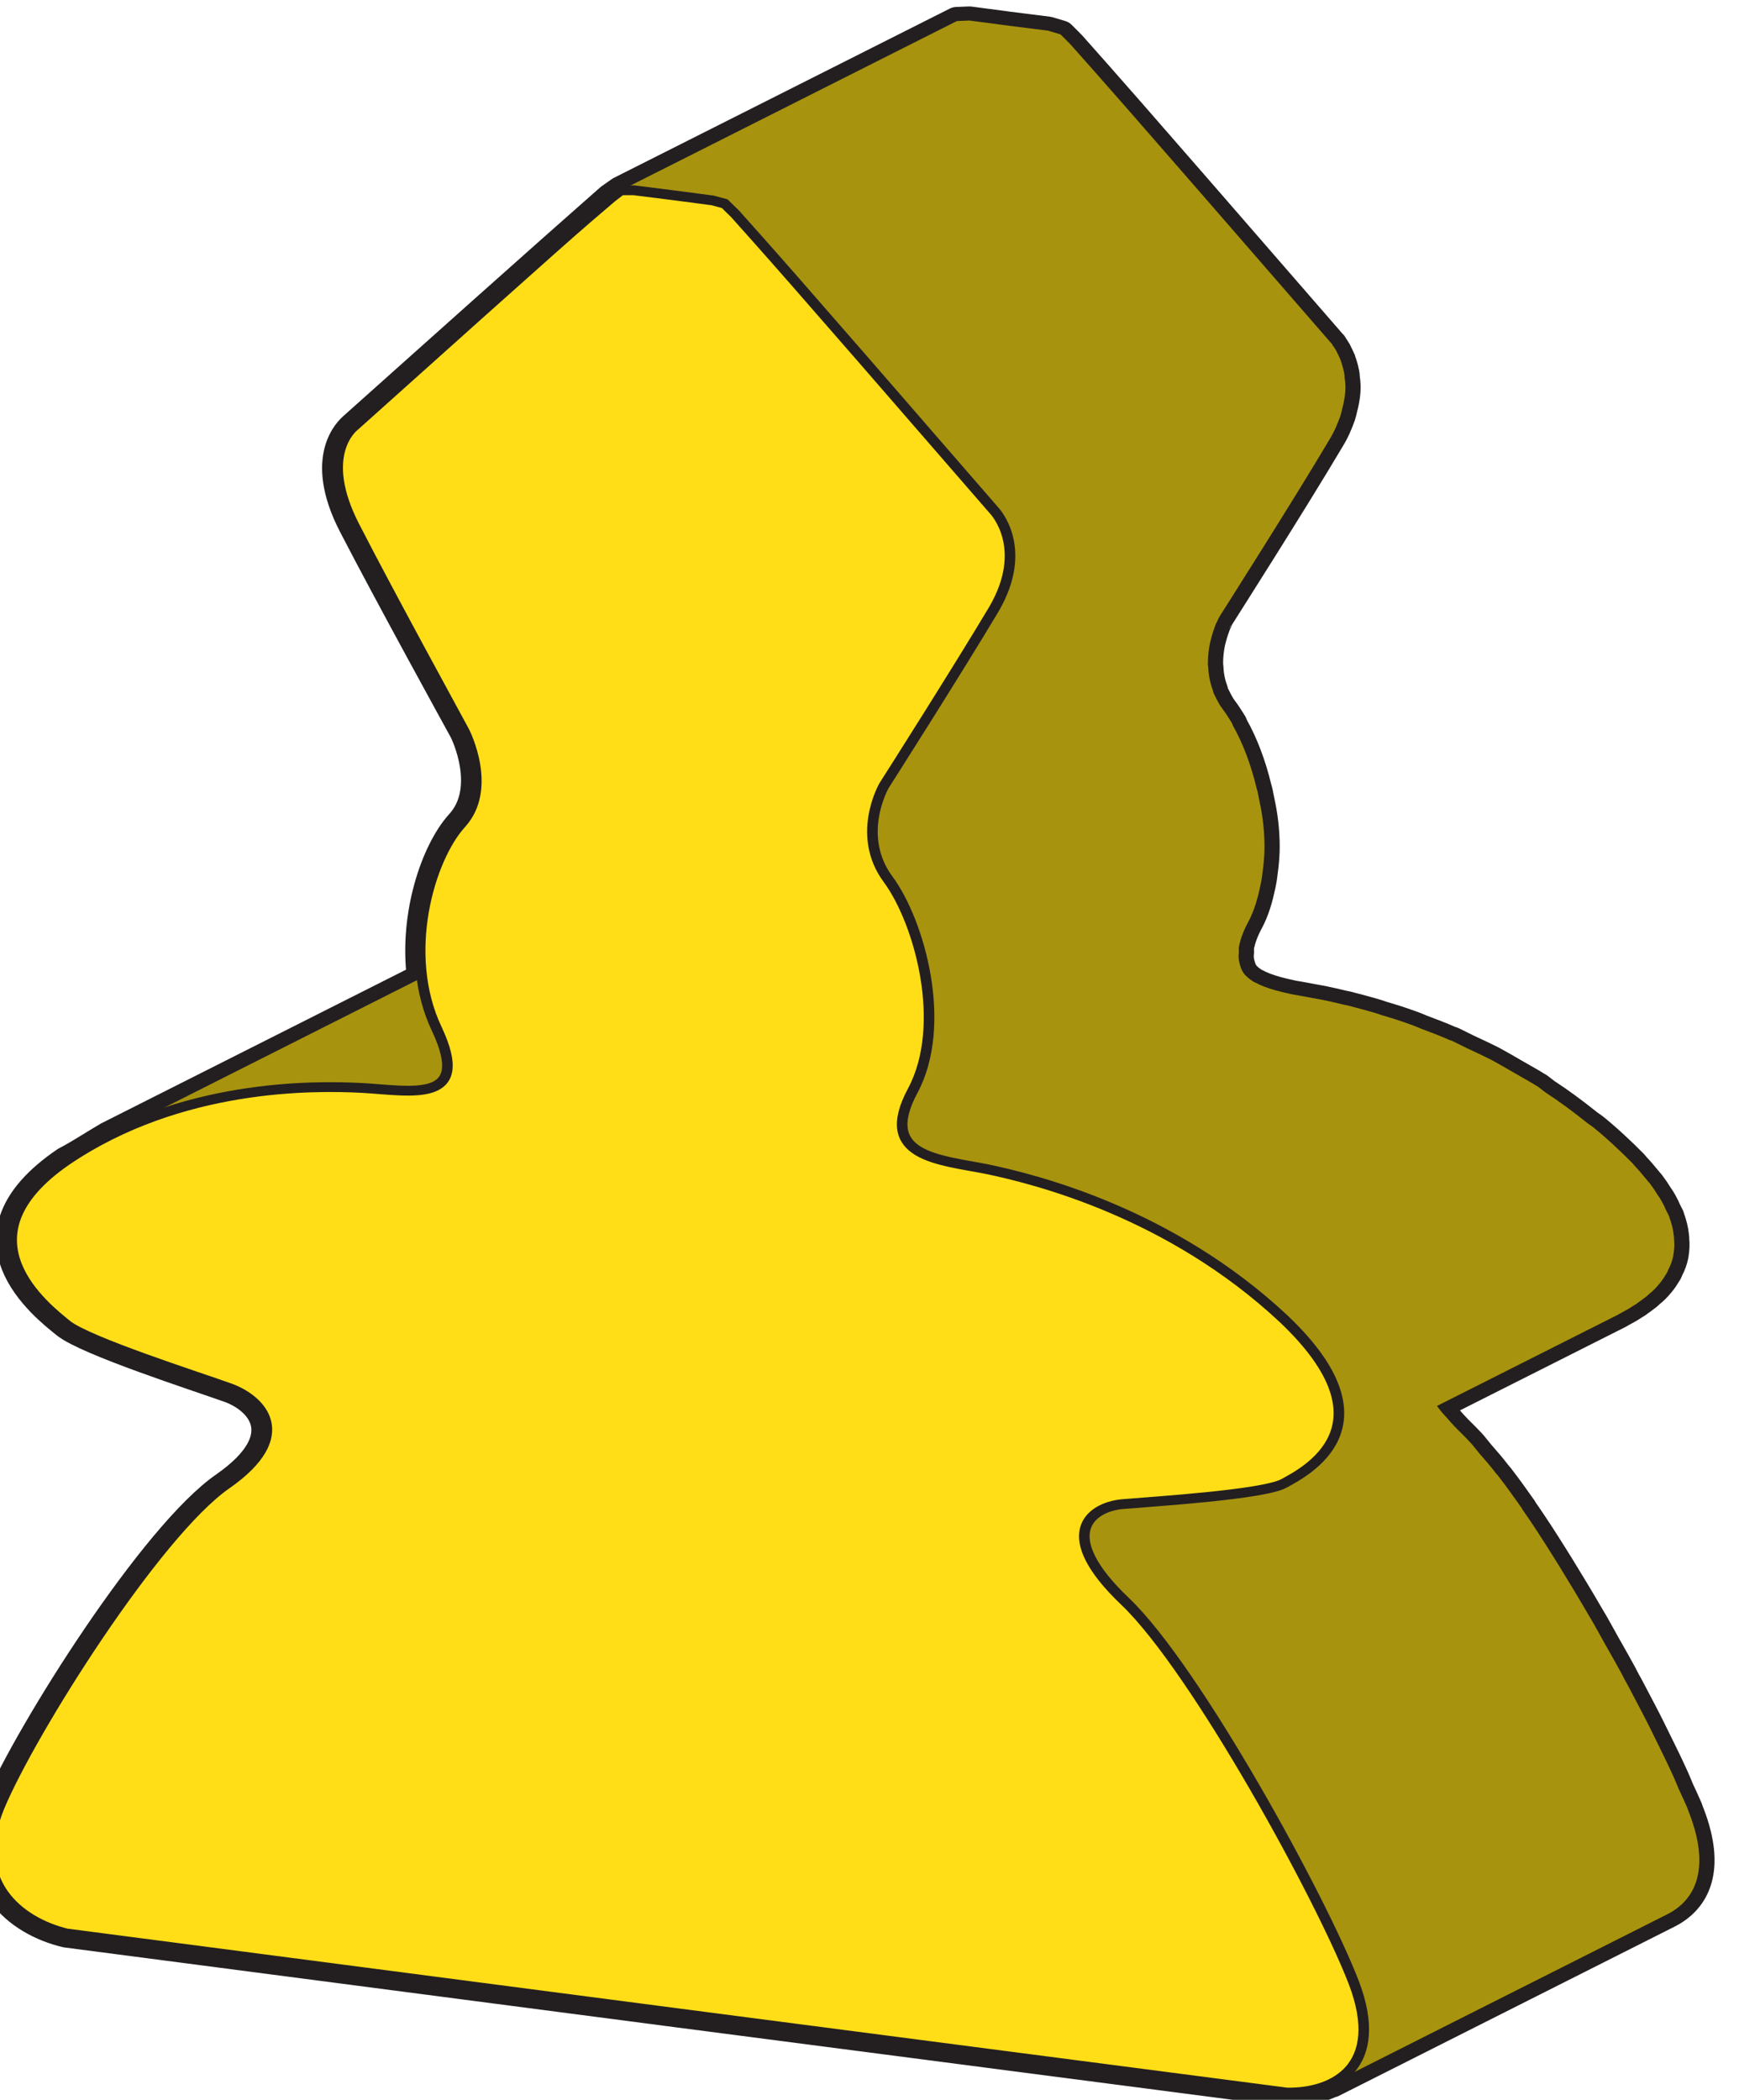 <?xml version="1.0" encoding="UTF-8" standalone="no"?>
<!-- Created with Inkscape (http://www.inkscape.org/) -->

<svg
   xmlns:dc="http://purl.org/dc/elements/1.1/"
   xmlns:cc="http://creativecommons.org/ns#"
   xmlns:rdf="http://www.w3.org/1999/02/22-rdf-syntax-ns#"
   xmlns:svg="http://www.w3.org/2000/svg"
   xmlns="http://www.w3.org/2000/svg"
   xmlns:sodipodi="http://sodipodi.sourceforge.net/DTD/sodipodi-0.dtd"
   xmlns:inkscape="http://www.inkscape.org/namespaces/inkscape"
   width="9.032mm"
   height="10.906mm"
   viewBox="0 0 9.032 10.906"
   version="1.1"
   id="svg162456"
   inkscape:version="0.92.3 (2405546, 2018-03-11)"
   sodipodi:docname="Abbot_yellow_f.svg">
  <defs
     id="defs162450">
    <clipPath
       clipPathUnits="userSpaceOnUse"
       id="clipPath145246">
      <path
         d="m 421.723,440.715 h 25.016 v 32.703 h -25.016 z"
         id="path145244"
         inkscape:connector-curvature="0" />
    </clipPath>
    <clipPath
       clipPathUnits="userSpaceOnUse"
       id="clipPath145256">
      <path
         d="M 0,0 H 576 V 903 H 0 Z"
         id="path145254"
         inkscape:connector-curvature="0" />
    </clipPath>
    <clipPath
       clipPathUnits="userSpaceOnUse"
       id="clipPath145268">
      <path
         d="M 0,0 H 576 V 903 H 0 Z"
         id="path145266"
         inkscape:connector-curvature="0" />
    </clipPath>
    <clipPath
       clipPathUnits="userSpaceOnUse"
       id="clipPath145278">
      <path
         d="m 435.301,454.855 h 9.695 v 3.457 h -9.695 z"
         id="path145276"
         inkscape:connector-curvature="0" />
    </clipPath>
    <clipPath
       clipPathUnits="userSpaceOnUse"
       id="clipPath145288">
      <path
         d="M 0,0 H 576 V 903 H 0 Z"
         id="path145286"
         inkscape:connector-curvature="0" />
    </clipPath>
    <clipPath
       clipPathUnits="userSpaceOnUse"
       id="clipPath145300">
      <path
         d="M 0,0 H 576 V 903 H 0 Z"
         id="path145298"
         inkscape:connector-curvature="0" />
    </clipPath>
    <clipPath
       clipPathUnits="userSpaceOnUse"
       id="clipPath145310">
      <path
         d="m 435,454 h 10 v 5 h -10 z"
         id="path145308"
         inkscape:connector-curvature="0" />
    </clipPath>
    <clipPath
       clipPathUnits="userSpaceOnUse"
       id="clipPath145320">
      <path
         d="M 0,0 H 576 V 903 H 0 Z"
         id="path145318"
         inkscape:connector-curvature="0" />
    </clipPath>
    <clipPath
       clipPathUnits="userSpaceOnUse"
       id="clipPath145330">
      <path
         d="m 435,454 h 10 v 5 h -10 z"
         id="path145328"
         inkscape:connector-curvature="0" />
    </clipPath>
    <clipPath
       clipPathUnits="userSpaceOnUse"
       id="clipPath145336">
      <path
         d="m 440.215,457.527 -4.914,-2.672 c 0.234,0.129 0.672,0.055 1.062,0.032 0.641,-0.039 2.227,-0.063 3.723,0.754 l 4.91,2.672 c -1.496,-0.817 -3.082,-0.793 -3.723,-0.754 -0.39,0.027 -0.824,0.097 -1.058,-0.032"
         id="path145334"
         inkscape:connector-curvature="0" />
    </clipPath>
    <clipPath
       clipPathUnits="userSpaceOnUse"
       id="clipPath145346">
      <path
         d="M 0,0 H 576 V 903 H 0 Z"
         id="path145344"
         inkscape:connector-curvature="0" />
    </clipPath>
    <clipPath
       clipPathUnits="userSpaceOnUse"
       id="clipPath145358">
      <path
         d="M 0,0 H 576 V 903 H 0 Z"
         id="path145356"
         inkscape:connector-curvature="0" />
    </clipPath>
    <clipPath
       clipPathUnits="userSpaceOnUse"
       id="clipPath145368">
      <path
         d="m 435.301,454.855 h 9.695 v 3.457 h -9.695 z"
         id="path145366"
         inkscape:connector-curvature="0" />
    </clipPath>
    <clipPath
       clipPathUnits="userSpaceOnUse"
       id="clipPath145378">
      <path
         d="M 0,0 H 576 V 903 H 0 Z"
         id="path145376"
         inkscape:connector-curvature="0" />
    </clipPath>
    <clipPath
       clipPathUnits="userSpaceOnUse"
       id="clipPath145390">
      <path
         d="M 0,0 H 576 V 903 H 0 Z"
         id="path145388"
         inkscape:connector-curvature="0" />
    </clipPath>
    <clipPath
       clipPathUnits="userSpaceOnUse"
       id="clipPath145410">
      <path
         d="m 421.723,461.547 h 9 v 11.723 h -9 z"
         id="path145408"
         inkscape:connector-curvature="0" />
    </clipPath>
    <clipPath
       clipPathUnits="userSpaceOnUse"
       id="clipPath145420">
      <path
         d="M 0,0 H 576 V 903 H 0 Z"
         id="path145418"
         inkscape:connector-curvature="0" />
    </clipPath>
    <clipPath
       clipPathUnits="userSpaceOnUse"
       id="clipPath145432">
      <path
         d="M 0,0 H 576 V 903 H 0 Z"
         id="path145430"
         inkscape:connector-curvature="0" />
    </clipPath>
    <clipPath
       clipPathUnits="userSpaceOnUse"
       id="clipPath145442">
      <path
         d="m 421,461 h 10 v 13 h -10 z"
         id="path145440"
         inkscape:connector-curvature="0" />
    </clipPath>
    <clipPath
       clipPathUnits="userSpaceOnUse"
       id="clipPath145452">
      <path
         d="M 0,0 H 576 V 903 H 0 Z"
         id="path145450"
         inkscape:connector-curvature="0" />
    </clipPath>
    <clipPath
       clipPathUnits="userSpaceOnUse"
       id="clipPath145462">
      <path
         d="m 421,461 h 10 v 13 h -10 z"
         id="path145460"
         inkscape:connector-curvature="0" />
    </clipPath>
    <clipPath
       clipPathUnits="userSpaceOnUse"
       id="clipPath145468">
      <path
         d="m 427.102,473.27 -4.914,-2.668 c -0.399,-0.219 -0.633,-0.7 -0.321,-1.586 0.465,-1.321 2.309,-4.95 3.344,-6.02 0.809,-0.832 0.664,-1.273 0.344,-1.449 l 4.91,2.672 c 0.324,0.176 0.465,0.617 -0.344,1.449 -1.035,1.07 -2.875,4.699 -3.344,6.02 -0.312,0.886 -0.078,1.367 0.325,1.582"
         id="path145466"
         inkscape:connector-curvature="0" />
    </clipPath>
    <clipPath
       clipPathUnits="userSpaceOnUse"
       id="clipPath145478">
      <path
         d="M 0,0 H 576 V 903 H 0 Z"
         id="path145476"
         inkscape:connector-curvature="0" />
    </clipPath>
    <clipPath
       clipPathUnits="userSpaceOnUse"
       id="clipPath145490">
      <path
         d="M 0,0 H 576 V 903 H 0 Z"
         id="path145488"
         inkscape:connector-curvature="0" />
    </clipPath>
    <clipPath
       clipPathUnits="userSpaceOnUse"
       id="clipPath145500">
      <path
         d="m 421.723,461.547 h 9 v 11.723 h -9 z"
         id="path145498"
         inkscape:connector-curvature="0" />
    </clipPath>
    <clipPath
       clipPathUnits="userSpaceOnUse"
       id="clipPath145510">
      <path
         d="M 0,0 H 576 V 903 H 0 Z"
         id="path145508"
         inkscape:connector-curvature="0" />
    </clipPath>
    <clipPath
       clipPathUnits="userSpaceOnUse"
       id="clipPath145522">
      <path
         d="M 0,0 H 576 V 903 H 0 Z"
         id="path145520"
         inkscape:connector-curvature="0" />
    </clipPath>
    <clipPath
       clipPathUnits="userSpaceOnUse"
       id="clipPath145556">
      <path
         d="m 422.086,450.113 h 11.734 v 13.691 h -11.734 z"
         id="path145554"
         inkscape:connector-curvature="0" />
    </clipPath>
    <clipPath
       clipPathUnits="userSpaceOnUse"
       id="clipPath145566">
      <path
         d="M 0,0 H 576 V 903 H 0 Z"
         id="path145564"
         inkscape:connector-curvature="0" />
    </clipPath>
    <clipPath
       clipPathUnits="userSpaceOnUse"
       id="clipPath145578">
      <path
         d="M 0,0 H 576 V 903 H 0 Z"
         id="path145576"
         inkscape:connector-curvature="0" />
    </clipPath>
    <clipPath
       clipPathUnits="userSpaceOnUse"
       id="clipPath145588">
      <path
         d="m 422,450 h 12 v 14 h -12 z"
         id="path145586"
         inkscape:connector-curvature="0" />
    </clipPath>
    <clipPath
       clipPathUnits="userSpaceOnUse"
       id="clipPath145598">
      <path
         d="M 0,0 H 576 V 903 H 0 Z"
         id="path145596"
         inkscape:connector-curvature="0" />
    </clipPath>
    <clipPath
       clipPathUnits="userSpaceOnUse"
       id="clipPath145608">
      <path
         d="m 422,450 h 12 v 14 h -12 z"
         id="path145606"
         inkscape:connector-curvature="0" />
    </clipPath>
    <clipPath
       clipPathUnits="userSpaceOnUse"
       id="clipPath145614">
      <path
         d="m 427.813,463.805 -4.915,-2.672 c -0.003,0 -0.003,-0.004 -0.007,-0.004 -0.313,-0.184 -1.649,-0.91 0.004,-2.598 1.652,-1.676 3.617,-2.199 4.335,-2.363 0.723,-0.152 1.602,-0.199 1.094,-1.234 -0.519,-1.039 -0.109,-2.664 0.36,-3.344 0.464,-0.68 0.078,-1.438 0.054,-1.477 l 4.914,2.672 c 0.02,0.039 0.407,0.797 -0.058,1.477 -0.465,0.679 -0.879,2.301 -0.36,3.343 0.512,1.036 -0.371,1.083 -1.089,1.235 -0.723,0.164 -2.684,0.687 -4.336,2.363 -1.657,1.688 -0.321,2.414 -0.008,2.598 z"
         id="path145612"
         inkscape:connector-curvature="0" />
    </clipPath>
    <clipPath
       clipPathUnits="userSpaceOnUse"
       id="clipPath145624">
      <path
         d="M 0,0 H 576 V 903 H 0 Z"
         id="path145622"
         inkscape:connector-curvature="0" />
    </clipPath>
    <clipPath
       clipPathUnits="userSpaceOnUse"
       id="clipPath145636">
      <path
         d="M 0,0 H 576 V 903 H 0 Z"
         id="path145634"
         inkscape:connector-curvature="0" />
    </clipPath>
    <clipPath
       clipPathUnits="userSpaceOnUse"
       id="clipPath145646">
      <path
         d="m 422.086,450.113 h 11.734 v 13.691 h -11.734 z"
         id="path145644"
         inkscape:connector-curvature="0" />
    </clipPath>
    <clipPath
       clipPathUnits="userSpaceOnUse"
       id="clipPath145656">
      <path
         d="M 0,0 H 576 V 903 H 0 Z"
         id="path145654"
         inkscape:connector-curvature="0" />
    </clipPath>
    <clipPath
       clipPathUnits="userSpaceOnUse"
       id="clipPath145668">
      <path
         d="M 0,0 H 576 V 903 H 0 Z"
         id="path145666"
         inkscape:connector-curvature="0" />
    </clipPath>
    <clipPath
       clipPathUnits="userSpaceOnUse"
       id="clipPath145724">
      <path
         d="m 427.141,441.086 h 8.691 v 7.344 h -8.691 z"
         id="path145722"
         inkscape:connector-curvature="0" />
    </clipPath>
    <clipPath
       clipPathUnits="userSpaceOnUse"
       id="clipPath145734">
      <path
         d="M 0,0 H 576 V 903 H 0 Z"
         id="path145732"
         inkscape:connector-curvature="0" />
    </clipPath>
    <clipPath
       clipPathUnits="userSpaceOnUse"
       id="clipPath145746">
      <path
         d="M 0,0 H 576 V 903 H 0 Z"
         id="path145744"
         inkscape:connector-curvature="0" />
    </clipPath>
    <clipPath
       clipPathUnits="userSpaceOnUse"
       id="clipPath145756">
      <path
         d="m 427,441 h 9 v 8 h -9 z"
         id="path145754"
         inkscape:connector-curvature="0" />
    </clipPath>
    <clipPath
       clipPathUnits="userSpaceOnUse"
       id="clipPath145766">
      <path
         d="M 0,0 H 576 V 903 H 0 Z"
         id="path145764"
         inkscape:connector-curvature="0" />
    </clipPath>
    <clipPath
       clipPathUnits="userSpaceOnUse"
       id="clipPath145776">
      <path
         d="m 427,441 h 9 v 8 h -9 z"
         id="path145774"
         inkscape:connector-curvature="0" />
    </clipPath>
    <clipPath
       clipPathUnits="userSpaceOnUse"
       id="clipPath145782">
      <path
         d="m 432.051,448.43 -4.91,-2.672 c 3.242,-4.035 3.25,-4.028 3.777,-4.672 l 4.914,2.672 c -0.531,0.644 -0.539,0.637 -3.781,4.672"
         id="path145780"
         inkscape:connector-curvature="0" />
    </clipPath>
    <clipPath
       clipPathUnits="userSpaceOnUse"
       id="clipPath145792">
      <path
         d="M 0,0 H 576 V 903 H 0 Z"
         id="path145790"
         inkscape:connector-curvature="0" />
    </clipPath>
    <clipPath
       clipPathUnits="userSpaceOnUse"
       id="clipPath145804">
      <path
         d="M 0,0 H 576 V 903 H 0 Z"
         id="path145802"
         inkscape:connector-curvature="0" />
    </clipPath>
    <clipPath
       clipPathUnits="userSpaceOnUse"
       id="clipPath145814">
      <path
         d="m 427.141,441.086 h 8.691 v 7.344 h -8.691 z"
         id="path145812"
         inkscape:connector-curvature="0" />
    </clipPath>
    <clipPath
       clipPathUnits="userSpaceOnUse"
       id="clipPath145824">
      <path
         d="M 0,0 H 576 V 903 H 0 Z"
         id="path145822"
         inkscape:connector-curvature="0" />
    </clipPath>
    <clipPath
       clipPathUnits="userSpaceOnUse"
       id="clipPath145836">
      <path
         d="M 0,0 H 576 V 903 H 0 Z"
         id="path145834"
         inkscape:connector-curvature="0" />
    </clipPath>
    <clipPath
       clipPathUnits="userSpaceOnUse"
       id="clipPath145848">
      <path
         d="m 426.895,445.758 h 6.758 v 7.027 h -6.758 z"
         id="path145846"
         inkscape:connector-curvature="0" />
    </clipPath>
    <clipPath
       clipPathUnits="userSpaceOnUse"
       id="clipPath145858">
      <path
         d="M 0,0 H 576 V 903 H 0 Z"
         id="path145856"
         inkscape:connector-curvature="0" />
    </clipPath>
    <clipPath
       clipPathUnits="userSpaceOnUse"
       id="clipPath145870">
      <path
         d="M 0,0 H 576 V 903 H 0 Z"
         id="path145868"
         inkscape:connector-curvature="0" />
    </clipPath>
    <clipPath
       clipPathUnits="userSpaceOnUse"
       id="clipPath145880">
      <path
         d="m 426,445 h 8 v 8 h -8 z"
         id="path145878"
         inkscape:connector-curvature="0" />
    </clipPath>
    <clipPath
       clipPathUnits="userSpaceOnUse"
       id="clipPath145890">
      <path
         d="M 0,0 H 576 V 903 H 0 Z"
         id="path145888"
         inkscape:connector-curvature="0" />
    </clipPath>
    <clipPath
       clipPathUnits="userSpaceOnUse"
       id="clipPath145900">
      <path
         d="m 426,445 h 8 v 8 h -8 z"
         id="path145898"
         inkscape:connector-curvature="0" />
    </clipPath>
    <clipPath
       clipPathUnits="userSpaceOnUse"
       id="clipPath145906">
      <path
         d="m 433.652,452.785 -4.914,-2.672 c -0.05,-0.093 -1.078,-1.828 -1.601,-2.781 -0.528,-0.965 -0.024,-1.543 0.004,-1.574 l 4.91,2.672 c -0.028,0.031 -0.531,0.609 -0.004,1.574 0.527,0.953 1.551,2.687 1.605,2.781"
         id="path145904"
         inkscape:connector-curvature="0" />
    </clipPath>
    <clipPath
       clipPathUnits="userSpaceOnUse"
       id="clipPath145916">
      <path
         d="M 0,0 H 576 V 903 H 0 Z"
         id="path145914"
         inkscape:connector-curvature="0" />
    </clipPath>
    <clipPath
       clipPathUnits="userSpaceOnUse"
       id="clipPath145928">
      <path
         d="M 0,0 H 576 V 903 H 0 Z"
         id="path145926"
         inkscape:connector-curvature="0" />
    </clipPath>
    <clipPath
       clipPathUnits="userSpaceOnUse"
       id="clipPath145938">
      <path
         d="m 426.895,445.758 h 6.758 v 7.027 h -6.758 z"
         id="path145936"
         inkscape:connector-curvature="0" />
    </clipPath>
    <clipPath
       clipPathUnits="userSpaceOnUse"
       id="clipPath145948">
      <path
         d="M 0,0 H 576 V 903 H 0 Z"
         id="path145946"
         inkscape:connector-curvature="0" />
    </clipPath>
    <clipPath
       clipPathUnits="userSpaceOnUse"
       id="clipPath145960">
      <path
         d="M 0,0 H 576 V 903 H 0 Z"
         id="path145958"
         inkscape:connector-curvature="0" />
    </clipPath>
  </defs>
  <sodipodi:namedview
     id="base"
     pagecolor="#ffffff"
     bordercolor="#666666"
     borderopacity="1.0"
     inkscape:pageopacity="0.0"
     inkscape:pageshadow="2"
     inkscape:zoom="10.656099"
     inkscape:cx="-11.69664"
     inkscape:cy="22.779119"
     inkscape:document-units="mm"
     inkscape:current-layer="layer1"
     showgrid="false"
     inkscape:window-width="1920"
     inkscape:window-height="1017"
     inkscape:window-x="-8"
     inkscape:window-y="-8"
     inkscape:window-maximized="1" />
  <g
     inkscape:label="Ebene 1"
     inkscape:groupmode="layer"
     id="layer1"
     transform="translate(-130.823,-145.933)">
    <g
       id="g145972"
       transform="matrix(-0.355,0,0,0.329,289.361,1.047)"
       style="fill:#ffde17;fill-opacity:1;stroke:#231f20;stroke-width:0.155;stroke-miterlimit:4;stroke-dasharray:none;stroke-opacity:1"
       inkscape:label="Abbot_yellow">
      <path
         inkscape:connector-curvature="0"
         id="path145238"
         style="display:inline;fill:none;fill-opacity:1;stroke:#231f20;stroke-width:0.445;stroke-linecap:round;stroke-linejoin:round;stroke-miterlimit:10;stroke-dasharray:none;stroke-opacity:1"
         d="m 446.606,468.895 c -0.469,-1.184 -2.293,-4.305 -3.329,-5.067 -1.023,-0.777 -0.503,-1.355 -0.043,-1.527 0.469,-0.18 2.063,-0.735 2.379,-1.008 0.309,-0.27 1.649,-1.379 0.004,-2.586 -0.215,-0.121 -0.415,-0.267 -0.625,-0.398 l -4.582,-2.493 c 0.117,-0.988 -0.203,-2 -0.562,-2.433 -0.469,-0.543 -0.078,-1.418 -0.055,-1.461 0.055,-0.109 1.086,-2.129 1.617,-3.238 0.528,-1.102 0.028,-1.539 0.004,-1.567 -3.238,-3.125 -3.238,-3.113 -3.765,-3.617 l -0.149,-0.113 -4.914,-2.672 -0.184,-0.008 -0.574,0.082 -0.574,0.078 -0.184,0.059 -0.144,0.156 c -0.539,0.656 -0.539,0.645 -3.785,4.68 -0.004,0.004 -0.016,0.019 -0.032,0.039 -0.003,0.008 -0.003,0.008 -0.011,0.012 -0.004,0.011 -0.012,0.031 -0.024,0.042 -0.007,0.012 -0.015,0.024 -0.023,0.04 -0.004,0.007 -0.008,0.011 -0.012,0.019 -0.008,0.016 -0.015,0.035 -0.023,0.051 -0.012,0.023 -0.02,0.047 -0.032,0.074 -0.003,0.012 -0.007,0.016 -0.011,0.024 -0.004,0.011 -0.004,0.031 -0.012,0.042 -0.012,0.043 -0.027,0.09 -0.035,0.141 -0.008,0.031 -0.012,0.063 -0.012,0.098 -0.008,0.051 -0.012,0.105 -0.012,0.164 0,0.039 0.004,0.078 0.008,0.117 0.008,0.066 0.02,0.137 0.039,0.211 0.008,0.039 0.016,0.078 0.028,0.117 0.039,0.117 0.086,0.242 0.16,0.371 0.527,0.961 1.551,2.696 1.605,2.789 0.004,0.004 0.024,0.047 0.039,0.086 0.008,0.012 0.012,0.028 0.02,0.043 0.019,0.059 0.047,0.137 0.066,0.223 0.004,0.019 0.012,0.043 0.016,0.066 0.019,0.098 0.031,0.207 0.031,0.324 0,0.02 0,0.036 -0.004,0.051 -0.004,0.117 -0.023,0.242 -0.066,0.367 -0.004,0.016 -0.008,0.032 -0.012,0.047 -0.004,0.016 -0.012,0.028 -0.015,0.035 -0.036,0.079 -0.071,0.157 -0.125,0.231 -0.043,0.062 -0.086,0.137 -0.129,0.211 -0.004,0.012 -0.012,0.031 -0.016,0.043 -0.141,0.269 -0.262,0.609 -0.344,0.98 -0.015,0.051 -0.023,0.098 -0.031,0.145 -0.043,0.207 -0.074,0.418 -0.082,0.629 -0.012,0.211 0.004,0.414 0.031,0.613 0.004,0.051 0.016,0.102 0.024,0.152 0.039,0.2 0.089,0.395 0.175,0.571 0.075,0.148 0.114,0.269 0.137,0.379 0.008,0.039 0.004,0.07 0.004,0.105 0.008,0.066 0.004,0.129 -0.012,0.184 -0.011,0.05 -0.027,0.101 -0.054,0.14 v 0.004 c -0.039,0.055 -0.09,0.098 -0.145,0.137 -0.012,0.008 -0.023,0.012 -0.031,0.016 -0.039,0.023 -0.082,0.043 -0.125,0.062 -0.113,0.047 -0.238,0.082 -0.371,0.113 -0.043,0.012 -0.09,0.02 -0.137,0.028 -0.117,0.023 -0.234,0.047 -0.352,0.07 -0.089,0.02 -0.203,0.047 -0.335,0.082 h -0.008 c -0.125,0.035 -0.266,0.074 -0.426,0.125 -0.027,0.008 -0.059,0.02 -0.086,0.031 -0.137,0.043 -0.277,0.09 -0.426,0.149 -0.054,0.019 -0.109,0.047 -0.164,0.07 -0.137,0.055 -0.269,0.109 -0.41,0.176 -0.012,0.004 -0.023,0.008 -0.035,0.012 -0.07,0.035 -0.149,0.082 -0.219,0.117 -0.117,0.058 -0.234,0.117 -0.355,0.183 -0.102,0.059 -0.2,0.121 -0.301,0.184 -0.11,0.07 -0.219,0.133 -0.332,0.207 -0.016,0.012 -0.028,0.019 -0.043,0.027 -0.043,0.032 -0.082,0.071 -0.125,0.102 -0.199,0.14 -0.395,0.297 -0.59,0.465 -0.039,0.035 -0.078,0.058 -0.117,0.093 -0.125,0.11 -0.246,0.227 -0.363,0.348 -0.071,0.07 -0.137,0.145 -0.2,0.211 -0.011,0.012 -0.015,0.02 -0.023,0.031 -0.07,0.078 -0.125,0.153 -0.18,0.223 -0.015,0.023 -0.039,0.047 -0.054,0.07 -0.004,0.008 -0.008,0.012 -0.012,0.02 -0.035,0.047 -0.059,0.09 -0.086,0.136 -0.02,0.036 -0.047,0.071 -0.063,0.106 -0.007,0.008 -0.007,0.012 -0.011,0.023 -0.024,0.043 -0.043,0.086 -0.059,0.129 -0.016,0.032 -0.031,0.063 -0.043,0.09 0,0.008 0,0.012 -0.004,0.016 -0.035,0.105 -0.058,0.203 -0.066,0.293 -0.004,0.023 -0.004,0.043 -0.004,0.062 -0.008,0.078 -0.004,0.156 0.008,0.231 0,0.008 0,0.019 0.004,0.031 0.015,0.078 0.039,0.148 0.074,0.219 0.004,0.015 0.012,0.031 0.019,0.047 0.032,0.058 0.067,0.117 0.106,0.168 0.004,0.003 0.008,0.007 0.012,0.015 0.042,0.055 0.089,0.106 0.14,0.149 0.012,0.011 0.024,0.023 0.035,0.035 0.047,0.039 0.094,0.078 0.137,0.109 l 0.008,0.008 c 0.047,0.031 0.09,0.062 0.133,0.09 0.015,0.008 0.023,0.015 0.039,0.023 0.031,0.02 0.062,0.035 0.086,0.051 0.004,0.004 0.007,0.004 0.011,0.008 l 2.657,1.445 c -0.016,0.024 -0.036,0.051 -0.055,0.078 -0.027,0.035 -0.059,0.074 -0.094,0.114 -0.062,0.078 -0.125,0.152 -0.203,0.234 -0.039,0.043 -0.082,0.086 -0.121,0.133 -0.047,0.051 -0.102,0.133 -0.148,0.191 -0.079,0.098 -0.157,0.192 -0.239,0.309 -0.023,0.031 -0.043,0.051 -0.062,0.082 -0.106,0.148 -0.211,0.308 -0.321,0.476 -0.007,0.016 -0.015,0.032 -0.027,0.047 -0.141,0.219 -0.281,0.453 -0.422,0.696 -0.035,0.058 -0.066,0.117 -0.101,0.175 -0.145,0.254 -0.289,0.512 -0.43,0.774 0,0.004 -0.004,0.004 -0.004,0.008 -0.051,0.089 -0.094,0.175 -0.141,0.265 -0.109,0.215 -0.222,0.422 -0.328,0.633 -0.031,0.062 -0.058,0.125 -0.093,0.187 -0.11,0.227 -0.219,0.446 -0.317,0.657 -0.035,0.074 -0.062,0.14 -0.098,0.215 -0.082,0.179 -0.164,0.359 -0.23,0.515 -0.043,0.098 -0.07,0.172 -0.105,0.262 -0.04,0.094 -0.09,0.207 -0.122,0.289 -0.011,0.031 -0.019,0.062 -0.031,0.09 -0.316,0.887 -0.082,1.375 0.321,1.594 l 4.91,2.671 c -0.008,-0.007 -0.016,-0.015 -0.028,-0.023 0.2,0.117 0.446,0.172 0.684,0.168 l 8.93,-1.254 8.925,-1.258 c 0.7,-0.179 1.45,-0.824 0.993,-2.011 z"
         sodipodi:nodetypes="ccccccccccccccccccccccccsccccccscccccccccscccccccccccccccccccccccccccccccccccccccccccccccccccccccccccccccccccccccccccccccccccccccccccccccccc" />
      <path
         inkscape:connector-curvature="0"
         id="path145238-7"
         style="display:inline;fill:#a8930f;fill-opacity:1;stroke:none;stroke-width:0.445;stroke-linecap:round;stroke-linejoin:round;stroke-miterlimit:10;stroke-dasharray:none;stroke-opacity:1"
         d="m 446.606,468.895 c -0.469,-1.184 -2.293,-4.305 -3.329,-5.067 -1.023,-0.777 -0.503,-1.355 -0.043,-1.527 0.469,-0.18 2.063,-0.735 2.379,-1.008 0.309,-0.27 1.649,-1.379 0.004,-2.586 -0.215,-0.121 -0.415,-0.267 -0.625,-0.398 l -4.582,-2.493 c 0.117,-0.988 -0.203,-2 -0.562,-2.433 -0.469,-0.543 -0.078,-1.418 -0.055,-1.461 0.055,-0.109 1.086,-2.129 1.617,-3.238 0.528,-1.102 0.028,-1.539 0.004,-1.567 -3.238,-3.125 -3.238,-3.113 -3.765,-3.617 l -0.149,-0.113 -4.914,-2.672 -0.184,-0.008 -0.574,0.082 -0.574,0.078 -0.184,0.059 -0.144,0.156 c -0.539,0.656 -0.539,0.645 -3.785,4.68 -0.004,0.004 -0.016,0.019 -0.032,0.039 -0.003,0.008 -0.003,0.008 -0.011,0.012 -0.004,0.011 -0.012,0.031 -0.024,0.042 -0.007,0.012 -0.015,0.024 -0.023,0.04 -0.004,0.007 -0.008,0.011 -0.012,0.019 -0.008,0.016 -0.015,0.035 -0.023,0.051 -0.012,0.023 -0.02,0.047 -0.032,0.074 -0.003,0.012 -0.007,0.016 -0.011,0.024 -0.004,0.011 -0.004,0.031 -0.012,0.042 -0.012,0.043 -0.027,0.09 -0.035,0.141 -0.008,0.031 -0.012,0.063 -0.012,0.098 -0.008,0.051 -0.012,0.105 -0.012,0.164 0,0.039 0.004,0.078 0.008,0.117 0.008,0.066 0.02,0.137 0.039,0.211 0.008,0.039 0.016,0.078 0.028,0.117 0.039,0.117 0.086,0.242 0.16,0.371 0.527,0.961 1.551,2.696 1.605,2.789 0.004,0.004 0.024,0.047 0.039,0.086 0.008,0.012 0.012,0.028 0.02,0.043 0.019,0.059 0.047,0.137 0.066,0.223 0.004,0.019 0.012,0.043 0.016,0.066 0.019,0.098 0.031,0.207 0.031,0.324 0,0.02 0,0.036 -0.004,0.051 -0.004,0.117 -0.023,0.242 -0.066,0.367 -0.004,0.016 -0.008,0.032 -0.012,0.047 -0.004,0.016 -0.012,0.028 -0.015,0.035 -0.036,0.079 -0.071,0.157 -0.125,0.231 -0.043,0.062 -0.086,0.137 -0.129,0.211 -0.004,0.012 -0.012,0.031 -0.016,0.043 -0.141,0.269 -0.262,0.609 -0.344,0.98 -0.015,0.051 -0.023,0.098 -0.031,0.145 -0.043,0.207 -0.074,0.418 -0.082,0.629 -0.012,0.211 0.004,0.414 0.031,0.613 0.004,0.051 0.016,0.102 0.024,0.152 0.039,0.2 0.089,0.395 0.175,0.571 0.075,0.148 0.114,0.269 0.137,0.379 0.008,0.039 0.004,0.07 0.004,0.105 0.008,0.066 0.004,0.129 -0.012,0.184 -0.011,0.05 -0.027,0.101 -0.054,0.14 v 0.004 c -0.039,0.055 -0.09,0.098 -0.145,0.137 -0.012,0.008 -0.023,0.012 -0.031,0.016 -0.039,0.023 -0.082,0.043 -0.125,0.062 -0.113,0.047 -0.238,0.082 -0.371,0.113 -0.043,0.012 -0.09,0.02 -0.137,0.028 -0.117,0.023 -0.234,0.047 -0.352,0.07 -0.089,0.02 -0.203,0.047 -0.335,0.082 h -0.008 c -0.125,0.035 -0.266,0.074 -0.426,0.125 -0.027,0.008 -0.059,0.02 -0.086,0.031 -0.137,0.043 -0.277,0.09 -0.426,0.149 -0.054,0.019 -0.109,0.047 -0.164,0.07 -0.137,0.055 -0.269,0.109 -0.41,0.176 -0.012,0.004 -0.023,0.008 -0.035,0.012 -0.07,0.035 -0.149,0.082 -0.219,0.117 -0.117,0.058 -0.234,0.117 -0.355,0.183 -0.102,0.059 -0.2,0.121 -0.301,0.184 -0.11,0.07 -0.219,0.133 -0.332,0.207 -0.016,0.012 -0.028,0.019 -0.043,0.027 -0.043,0.032 -0.082,0.071 -0.125,0.102 -0.199,0.14 -0.395,0.297 -0.59,0.465 -0.039,0.035 -0.078,0.058 -0.117,0.093 -0.125,0.11 -0.246,0.227 -0.363,0.348 -0.071,0.07 -0.137,0.145 -0.2,0.211 -0.011,0.012 -0.015,0.02 -0.023,0.031 -0.07,0.078 -0.125,0.153 -0.18,0.223 -0.015,0.023 -0.039,0.047 -0.054,0.07 -0.004,0.008 -0.008,0.012 -0.012,0.02 -0.035,0.047 -0.059,0.09 -0.086,0.136 -0.02,0.036 -0.047,0.071 -0.063,0.106 -0.007,0.008 -0.007,0.012 -0.011,0.023 -0.024,0.043 -0.043,0.086 -0.059,0.129 -0.016,0.032 -0.031,0.063 -0.043,0.09 0,0.008 0,0.012 -0.004,0.016 -0.035,0.105 -0.058,0.203 -0.066,0.293 -0.004,0.023 -0.004,0.043 -0.004,0.062 -0.008,0.078 -0.004,0.156 0.008,0.231 0,0.008 0,0.019 0.004,0.031 0.015,0.078 0.039,0.148 0.074,0.219 0.004,0.015 0.012,0.031 0.019,0.047 0.032,0.058 0.067,0.117 0.106,0.168 0.004,0.003 0.008,0.007 0.012,0.015 0.042,0.055 0.089,0.106 0.14,0.149 0.012,0.011 0.024,0.023 0.035,0.035 0.047,0.039 0.094,0.078 0.137,0.109 l 0.008,0.008 c 0.047,0.031 0.09,0.062 0.133,0.09 0.015,0.008 0.023,0.015 0.039,0.023 0.031,0.02 0.062,0.035 0.086,0.051 0.004,0.004 0.007,0.004 0.011,0.008 l 2.657,1.445 c -0.016,0.024 -0.036,0.051 -0.055,0.078 -0.027,0.035 -0.059,0.074 -0.094,0.114 -0.062,0.078 -0.125,0.152 -0.203,0.234 -0.039,0.043 -0.082,0.086 -0.121,0.133 -0.047,0.051 -0.102,0.133 -0.148,0.191 -0.079,0.098 -0.157,0.192 -0.239,0.309 -0.023,0.031 -0.043,0.051 -0.062,0.082 -0.106,0.148 -0.211,0.308 -0.321,0.476 -0.007,0.016 -0.015,0.032 -0.027,0.047 -0.141,0.219 -0.281,0.453 -0.422,0.696 -0.035,0.058 -0.066,0.117 -0.101,0.175 -0.145,0.254 -0.289,0.512 -0.43,0.774 0,0.004 -0.004,0.004 -0.004,0.008 -0.051,0.089 -0.094,0.175 -0.141,0.265 -0.109,0.215 -0.222,0.422 -0.328,0.633 -0.031,0.062 -0.058,0.125 -0.093,0.187 -0.11,0.227 -0.219,0.446 -0.317,0.657 -0.035,0.074 -0.062,0.14 -0.098,0.215 -0.082,0.179 -0.164,0.359 -0.23,0.515 -0.043,0.098 -0.07,0.172 -0.105,0.262 -0.04,0.094 -0.09,0.207 -0.122,0.289 -0.011,0.031 -0.019,0.062 -0.031,0.09 -0.316,0.887 -0.082,1.375 0.321,1.594 l 4.91,2.671 c -0.008,-0.007 -0.016,-0.015 -0.028,-0.023 0.2,0.117 0.446,0.172 0.684,0.168 l 8.93,-1.254 8.925,-1.258 c 0.7,-0.179 1.45,-0.824 0.993,-2.011 z"
         sodipodi:nodetypes="ccccccccccccccccccccccccsccccccscccccccccscccccccccccccccccccccccccccccccccccccccccccccccccccccccccccccccccccccccccccccccccccccccccccccccccc" />
      <path
         inkscape:connector-curvature="0"
         id="path145974"
         style="display:inline;fill:#ffde17;fill-opacity:1;fill-rule:nonzero;stroke:#231f20;stroke-width:0.155;stroke-miterlimit:4;stroke-dasharray:none;stroke-opacity:1"
         d="m 437.313,443.387 h 0.187 l 0.141,0.117 c 0.535,0.492 0.535,0.484 3.765,3.609 0.028,0.024 0.528,0.461 -0.004,1.575 -0.523,1.101 -1.554,3.128 -1.605,3.234 -0.024,0.047 -0.418,0.914 0.043,1.465 0.465,0.547 0.879,2.054 0.355,3.242 -0.515,1.18 0.36,0.976 1.078,0.93 0.731,-0.043 2.684,-0.067 4.34,1.144 1.645,1.219 0.301,2.324 -0.004,2.594 -0.316,0.269 -1.918,0.82 -2.371,0.996 -0.476,0.18 -0.988,0.754 0.043,1.527 1.032,0.778 2.852,3.895 3.313,5.082 0.461,1.188 -0.285,1.821 -0.981,2.004 l -8.929,1.258 -8.926,1.254 c -0.695,0.012 -1.445,-0.41 -0.981,-1.73 0.469,-1.321 2.309,-4.95 3.344,-6.02 1.035,-1.059 0.516,-1.488 0.051,-1.539 -0.465,-0.043 -2.067,-0.149 -2.371,-0.328 -0.309,-0.184 -1.645,-0.91 0.004,-2.598 1.656,-1.672 3.617,-2.199 4.34,-2.363 0.718,-0.152 1.601,-0.199 1.089,-1.235 -0.519,-1.039 -0.105,-2.664 0.36,-3.343 0.465,-0.68 0.078,-1.438 0.058,-1.477 -0.054,-0.09 -1.078,-1.828 -1.605,-2.781 -0.524,-0.965 -0.024,-1.543 0.004,-1.574 3.242,-4.035 3.25,-4.028 3.781,-4.672 l 0.152,-0.16 0.176,-0.051 0.578,-0.082 z" />
    </g>
  </g>
</svg>

